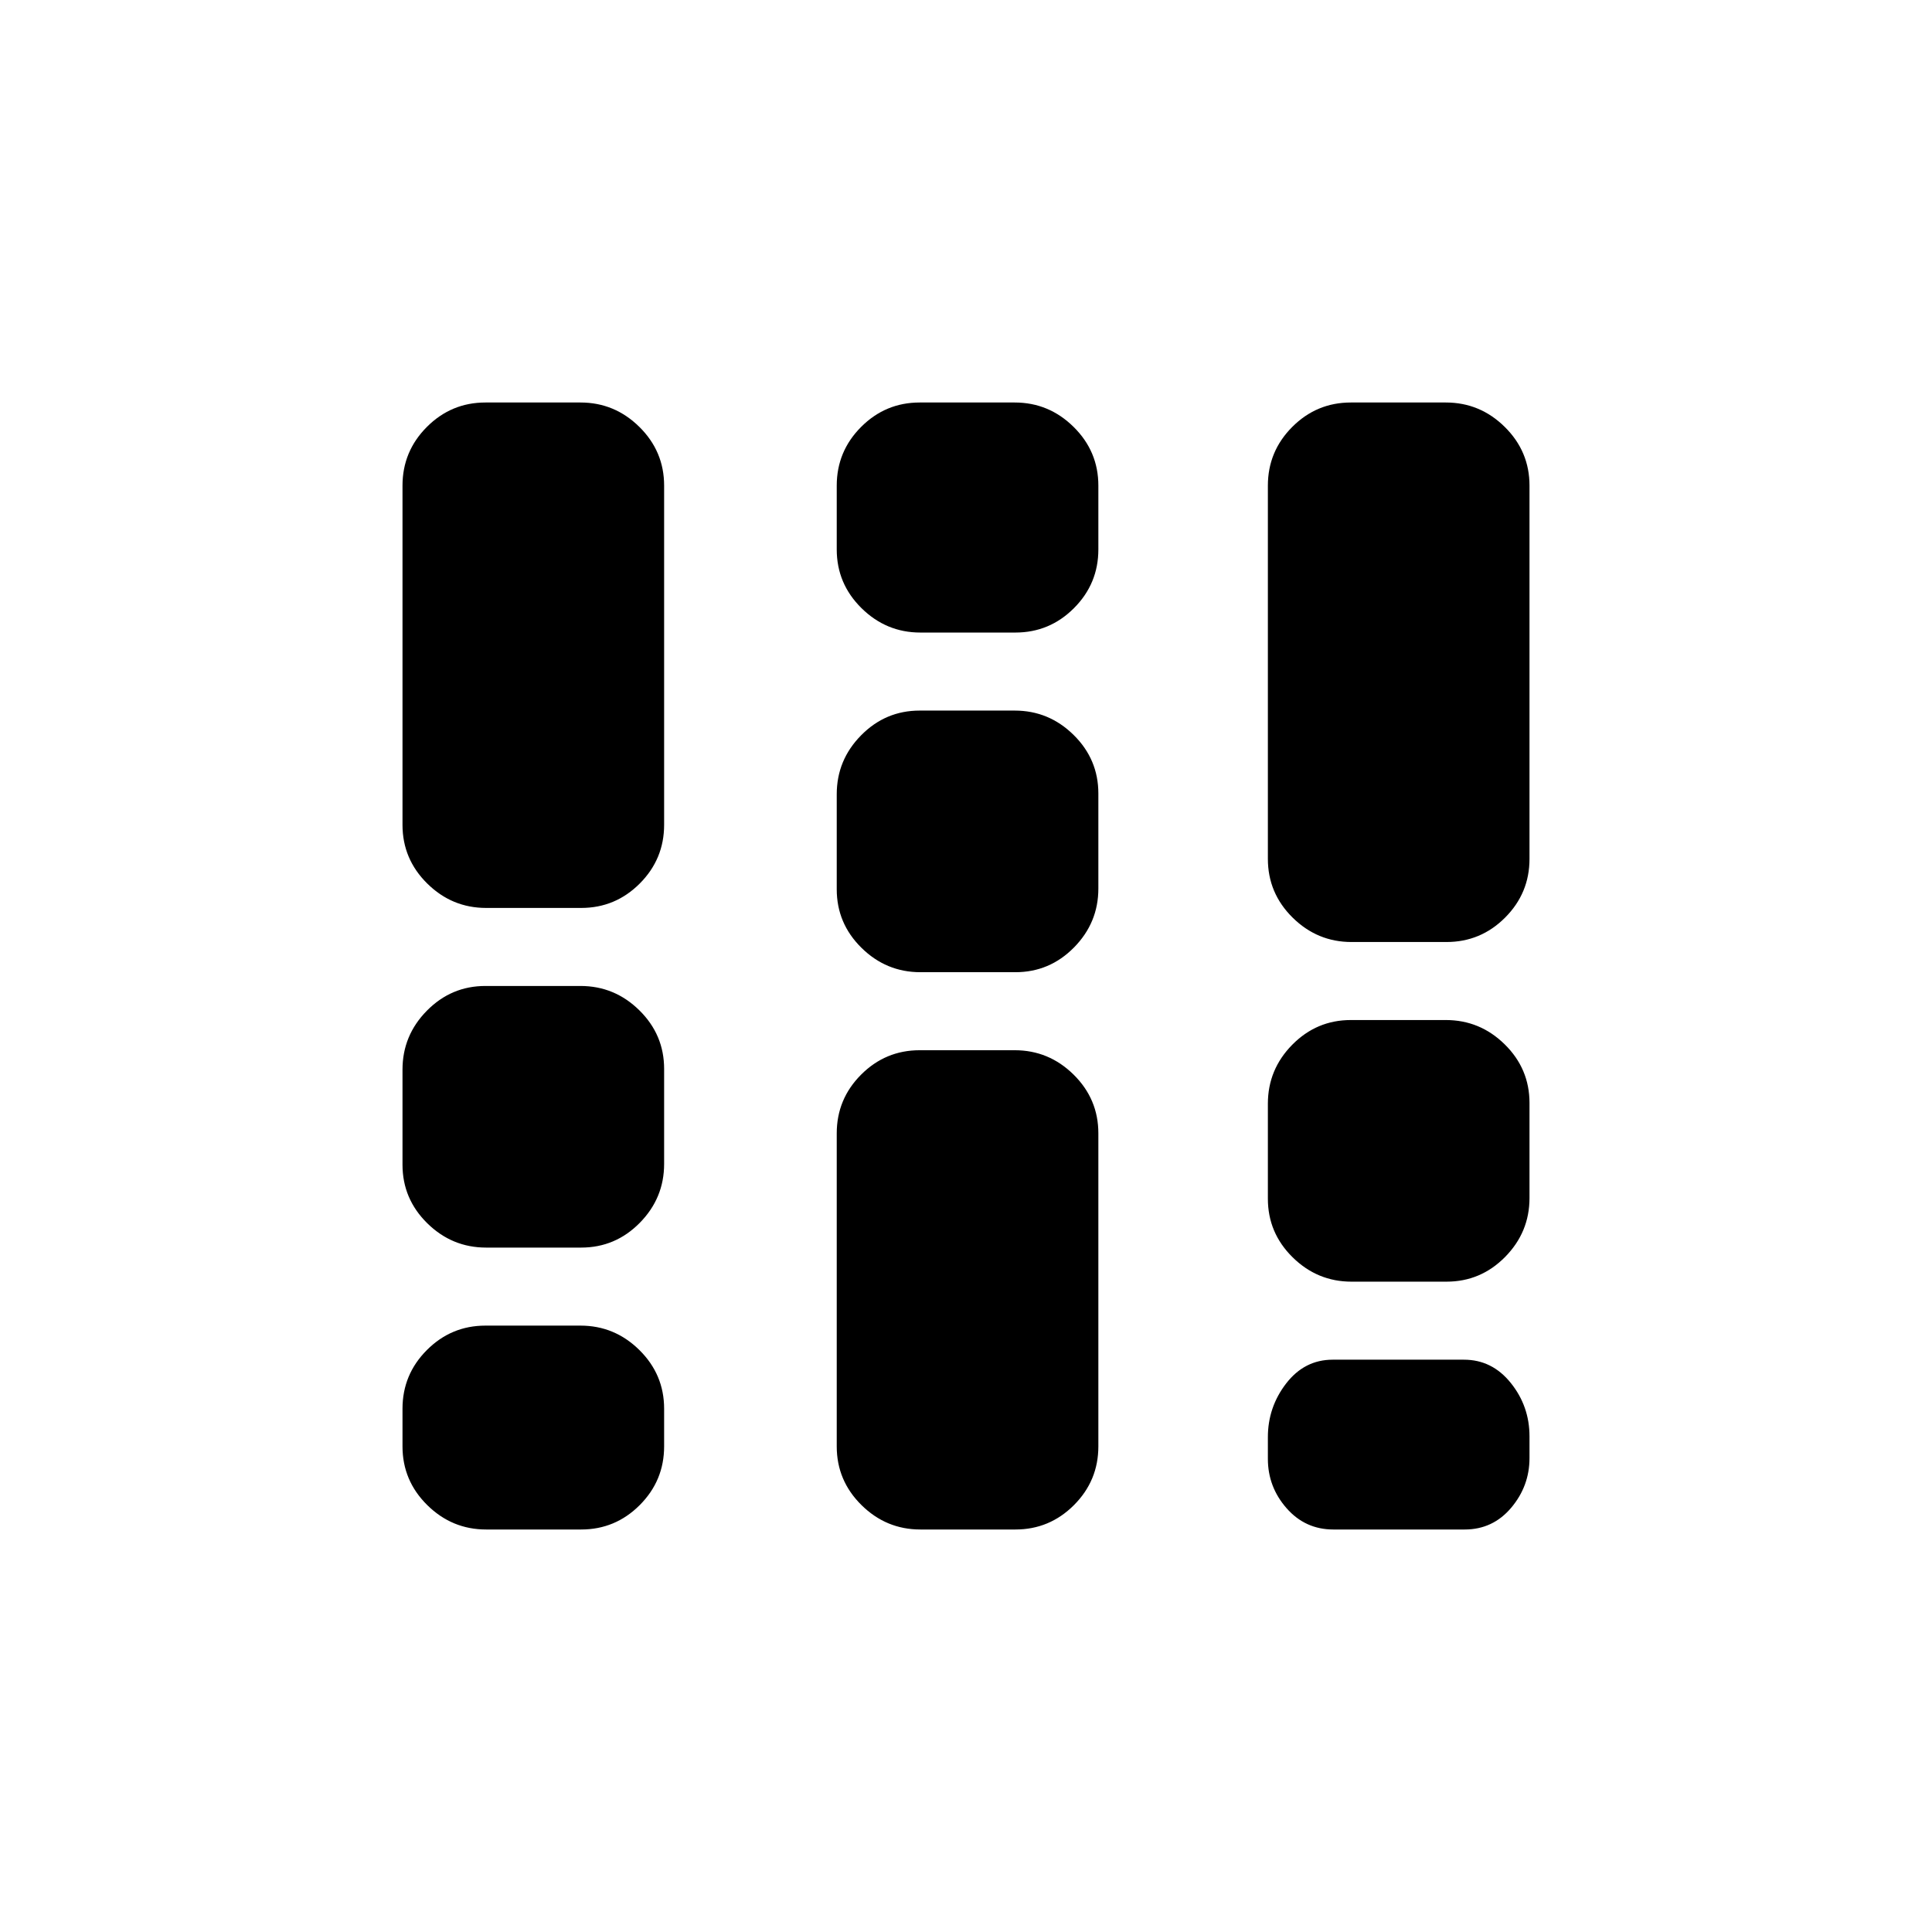 <svg xmlns="http://www.w3.org/2000/svg" height="20" viewBox="0 -960 960 960" width="20"><path d="M241.57-200q-16.99 0-29.28-12.14Q200-224.28 200-241.31V-260q0-17.03 12.11-29.17 12.12-12.14 29.11-12.14h47.21q16.99 0 29.28 12.14Q330-277.03 330-260v18.69q0 17.03-12.11 29.17Q305.77-200 288.78-200h-47.21Zm0-140.08q-16.99 0-29.28-12.11Q200-364.3 200-381.3v-47.21q0-16.99 12.11-29.28 12.12-12.29 29.11-12.29h47.21q16.99 0 29.28 12.12Q330-445.85 330-428.86v47.21q0 17-12.11 29.28-12.12 12.29-29.11 12.29h-47.21Zm0-168.77q-16.99 0-29.28-12.13Q200-533.12 200-550.15v-168.54q0-17.03 12.11-29.17Q224.23-760 241.22-760h47.21q16.99 0 29.28 12.14Q330-735.72 330-718.69v168.54q0 17.03-12.11 29.17-12.12 12.13-29.11 12.13h-47.21ZM457.34-200q-16.99 0-29.28-12.14-12.29-12.14-12.29-29.17v-155.54q0-17.03 12.11-29.17 12.12-12.13 29.11-12.13h47.21q16.99 0 29.28 12.13 12.29 12.14 12.29 29.17v155.54q0 17.03-12.11 29.17Q521.54-200 504.55-200h-47.21Zm0-276.92q-16.99 0-29.28-12.12-12.29-12.11-12.29-29.1v-47.21q0-17 12.11-29.28 12.12-12.29 29.11-12.29h47.21q16.99 0 29.28 12.11 12.29 12.11 12.29 29.11v47.21q0 16.99-12.11 29.28-12.12 12.29-29.11 12.29h-47.21Zm0-168.77q-16.99 0-29.28-12.14-12.29-12.14-12.29-29.17v-31.69q0-17.03 12.11-29.17Q440-760 456.99-760h47.21q16.99 0 29.28 12.14 12.29 12.14 12.29 29.17V-687q0 17.03-12.11 29.17-12.12 12.14-29.11 12.14h-47.21Zm214.23 322.54q-16.99 0-29.28-12.12Q630-347.38 630-364.37v-47.21q0-17 12.11-29.29 12.12-12.28 29.11-12.28h47.21q16.99 0 29.28 12.11Q760-428.93 760-411.93v47.21q0 16.99-12.11 29.28-12.12 12.29-29.11 12.29h-47.21Zm0-168.77q-16.99 0-29.28-12.14Q630-516.2 630-533.23v-185.46q0-17.03 12.11-29.17Q654.23-760 671.22-760h47.21q16.99 0 29.28 12.14Q760-735.72 760-718.69v185.46q0 17.03-12.11 29.17-12.12 12.14-29.11 12.14h-47.21Zm-9 291.92q-13.99 0-23.28-10.58Q630-221.16 630-235.1v-10.77q0-14.94 9.11-26.73 9.12-11.78 23.11-11.78h65.21q13.99 0 23.28 11.57 9.29 11.58 9.29 26.52v10.77q0 13.94-9.11 24.73Q741.77-200 727.78-200h-65.21Z"/></svg>
